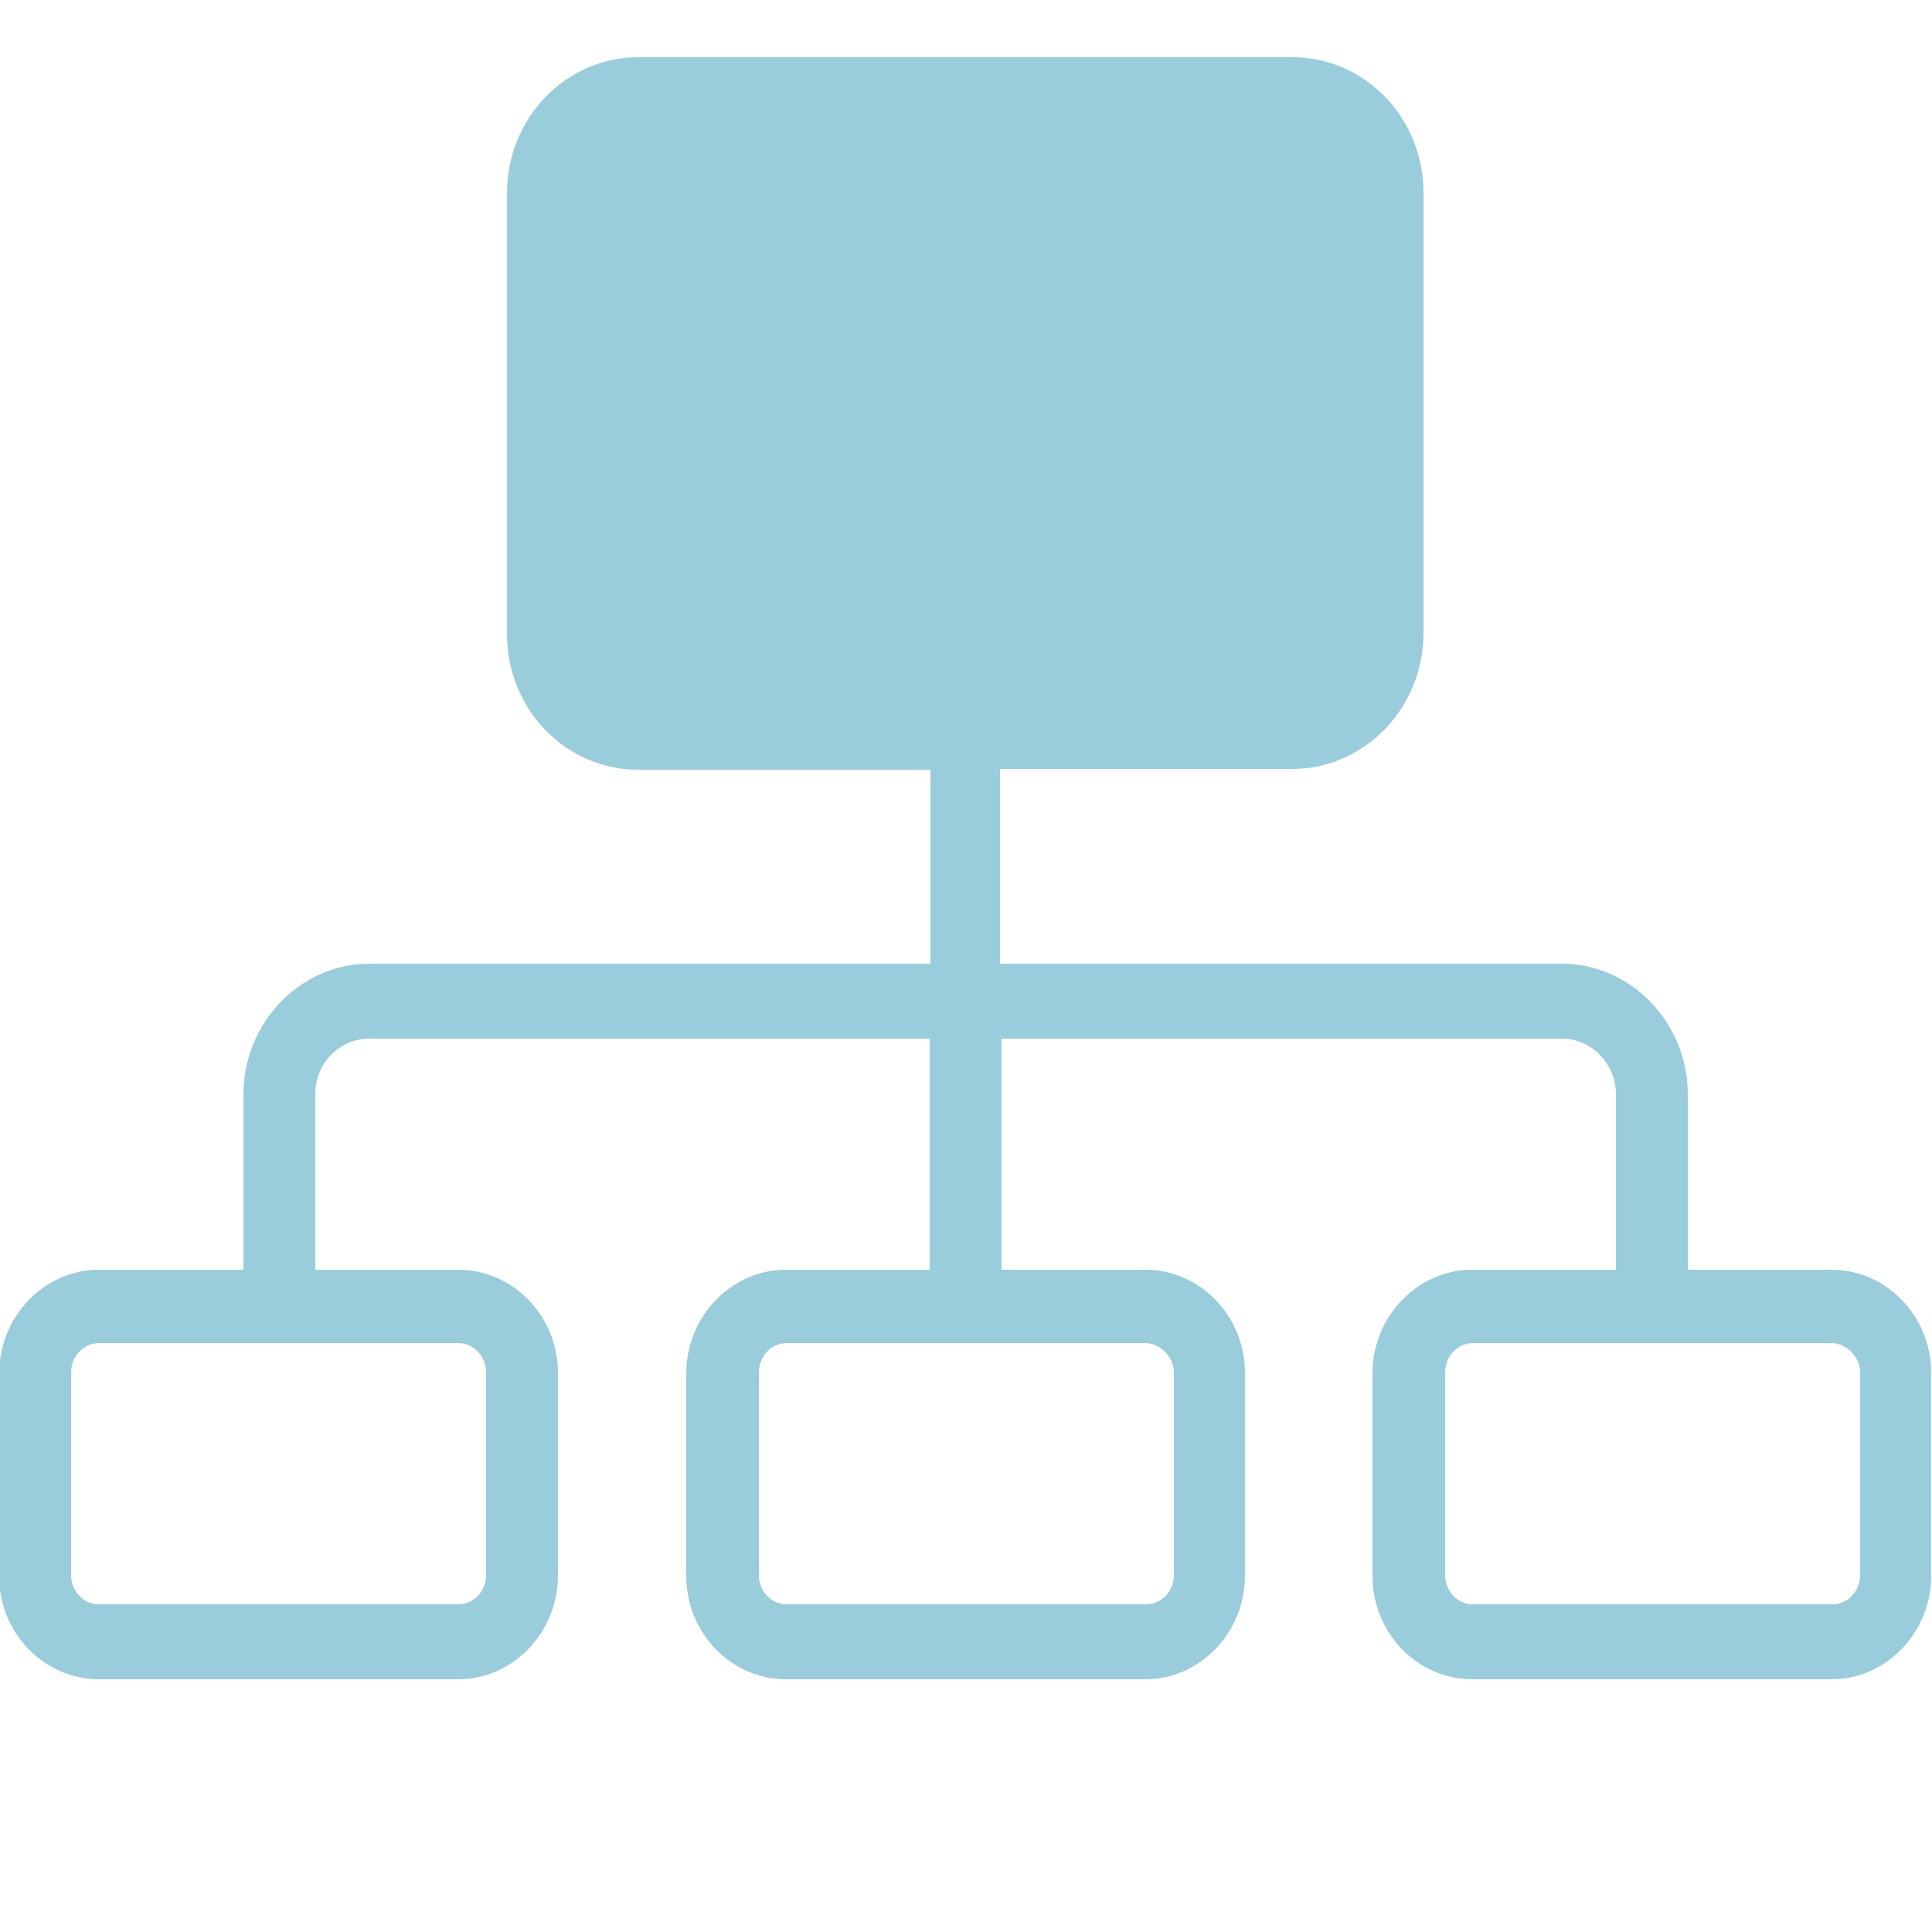 <?xml version="1.0" encoding="utf-8"?>
<!-- Generator: Adobe Illustrator 22.0.0, SVG Export Plug-In . SVG Version: 6.00 Build 0)  -->
<svg version="1.1" id="Layer_1" xmlns="http://www.w3.org/2000/svg" xmlns:xlink="http://www.w3.org/1999/xlink" x="0px" y="0px"
	 viewBox="0 0 250 250" style="enable-background:new 0 0 250 250;" xml:space="preserve">
<style type="text/css">
	.st0{fill:#99CDDB;}
</style>
<g>
	<g>
		<path id="XMLID_2049_" class="st0" d="M173.5,94.8H76.4c-3.4,0-6.1-2.8-6.1-6.4V18.5c0-3.5,2.8-6.4,6.1-6.4h97.2
			c3.4,0,6.1,2.8,6.1,6.4v69.9C179.7,92,176.9,94.8,173.5,94.8z"/>
		<path class="st0" d="M12.8,217.3h46.5c7.1,0,12.9-6.1,12.9-13.4v-26.2c0-7.5-5.9-13.4-12.9-13.4H40.8v-22.7c0-4,3.1-7.2,7-7.2
			h72.5v29.9h-18.6c-7.1,0-12.9,6.1-12.9,13.4v26.2c0,7.5,5.9,13.4,12.9,13.4h46.5c7.1,0,12.9-6.1,12.9-13.4v-26.2
			c0-7.5-5.9-13.4-12.9-13.4h-18.6v-29.9h72.5c3.9,0,7,3.3,7,7.2v22.7h-18.6c-7.1,0-12.9,6.1-12.9,13.4v26.2
			c0,7.5,5.9,13.4,12.9,13.4h46.5c7.1,0,12.9-6.1,12.9-13.4v-26.2c0-7.5-5.9-13.4-12.9-13.4h-18.6v-22.7c0-9.2-7.3-16.9-16.3-16.9
			h-72.7V99.5h37.8c9.4,0,17-7.9,17-17.6V25c0-9.8-7.6-17.6-17-17.6H82.6c-9.4,0-17,7.9-17,17.6v57c0,9.8,7.6,17.6,17,17.6h37.8
			v25.1H47.8c-8.9,0-16.3,7.6-16.3,16.9v22.7H12.8c-7.1,0-12.9,6.1-12.9,13.4V204C-0.1,211.4,5.8,217.3,12.8,217.3z M151.9,177.6
			v26.2c0,2.1-1.6,3.8-3.6,3.8h-46.5c-2,0-3.6-1.7-3.6-3.8v-26.2c0-2.1,1.6-3.8,3.6-3.8h46.5C150.3,173.9,151.9,175.7,151.9,177.6z
			 M240.7,177.6v26.2c0,2.1-1.6,3.8-3.6,3.8h-46.5c-2,0-3.6-1.7-3.6-3.8v-26.2c0-2.1,1.6-3.8,3.6-3.8h46.5
			C239.1,173.9,240.7,175.7,240.7,177.6z M74.9,82V25c0-4.4,3.5-8,7.8-8h84.8c4.3,0,7.8,3.6,7.8,8v57c0,4.4-3.5,8-7.8,8H82.6
			C78.2,90,74.9,86.4,74.9,82z M9.2,177.6c0-2.1,1.6-3.8,3.6-3.8h46.5c2,0,3.6,1.7,3.6,3.8v26.2c0,2.1-1.6,3.8-3.6,3.8H12.8
			c-2,0-3.6-1.7-3.6-3.8C9.2,203.9,9.2,177.6,9.2,177.6z"/>
		<path class="st0" d="M100.6,47.1h48.8c2.5,0,4.6-2.2,4.6-4.8s-2.1-4.8-4.6-4.8h-48.8c-2.5,0-4.6,2.2-4.6,4.8
			C96,44.9,98,47.1,100.6,47.1z"/>
		<path class="st0" d="M154,64.6c0-2.6-2.1-4.8-4.6-4.8h-48.8c-2.5,0-4.6,2.2-4.6,4.8s2.1,4.8,4.6,4.8h48.8
			C151.9,69.4,154,67.2,154,64.6z"/>
	</g>
</g>
</svg>
